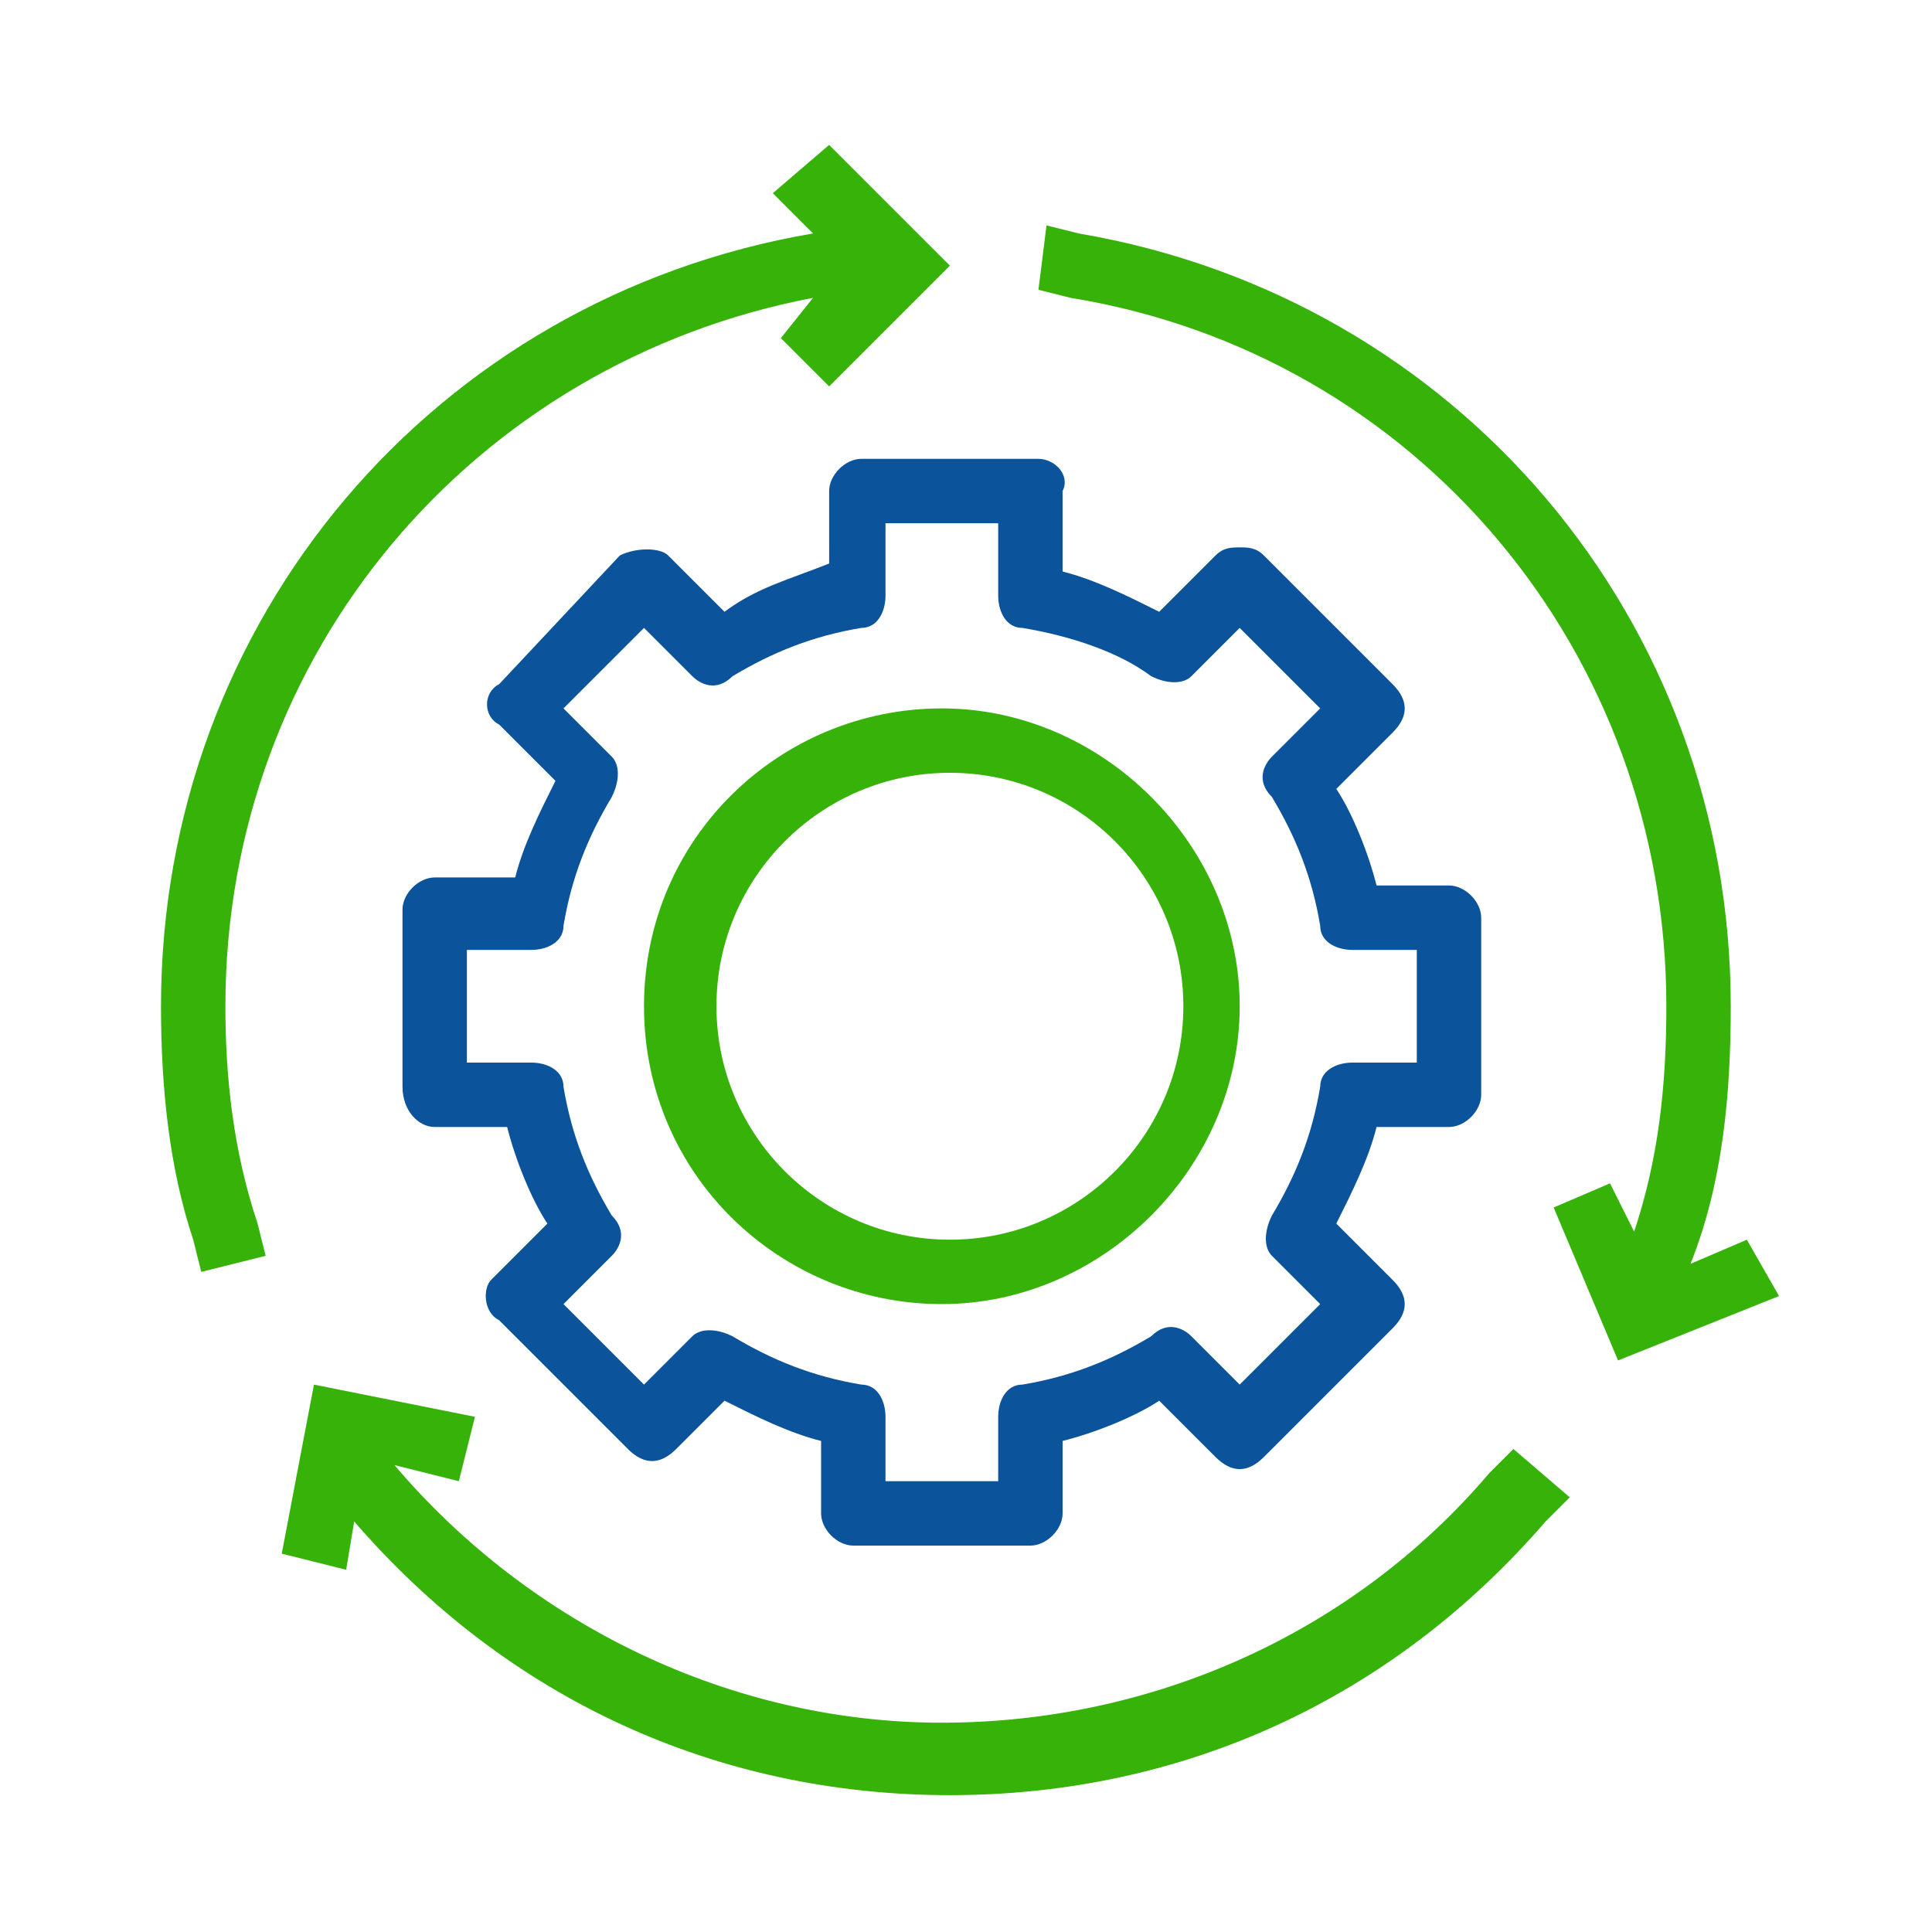 <?xml version="1.0" encoding="utf-8"?>
<!-- Generator: Adobe Illustrator 28.0.0, SVG Export Plug-In . SVG Version: 6.00 Build 0)  -->
<svg version="1.1" id="ej3GNJpvzng1" shape-rendering="geometricPrecision" text-rendering="geometricPrecision"
	 xmlns="http://www.w3.org/2000/svg" xmlns:xlink="http://www.w3.org/1999/xlink" x="0px" y="0px" viewBox="0 0 24 24"
	 style="enable-background:new 0 0 24 24;" xml:space="preserve">
<style type="text/css">
	.st0{fill:#FFFFFF;fill-opacity:0;}
	.st1{fill:#0B539B;}
	.st2{fill:#36B209;}
</style>
<rect class="st0" width="24" height="24"/>
<g>
	<path class="st1" d="M12.9,5.7h-2.2c-0.2,0-0.4,0.2-0.4,0.4V7C9.8,7.2,9.4,7.3,9,7.6L8.3,6.9c-0.1-0.1-0.4-0.1-0.6,0L6.2,8.5
		C6,8.6,6,8.9,6.2,9l0.7,0.7c-0.2,0.4-0.4,0.8-0.5,1.2h-1c-0.2,0-0.4,0.2-0.4,0.4v2.2C5,13.8,5.2,14,5.4,14h0.9
		c0.1,0.4,0.3,0.9,0.5,1.2l-0.7,0.7C6,16,6,16.3,6.2,16.4L7.8,18c0.2,0.2,0.4,0.2,0.6,0L9,17.4c0.4,0.2,0.8,0.4,1.2,0.5v0.9
		c0,0.2,0.2,0.4,0.4,0.4h2.2c0.2,0,0.4-0.2,0.4-0.4v-0.9c0.4-0.1,0.9-0.3,1.2-0.5l0.7,0.7c0.2,0.2,0.4,0.2,0.6,0l1.6-1.6
		c0.2-0.2,0.2-0.4,0-0.6l-0.7-0.7c0.2-0.4,0.4-0.8,0.5-1.2H18c0.2,0,0.4-0.2,0.4-0.4v-2.2c0-0.2-0.2-0.4-0.4-0.4h-0.9
		c-0.1-0.4-0.3-0.9-0.5-1.2l0.7-0.7c0.2-0.2,0.2-0.4,0-0.6l-1.6-1.6c-0.1-0.1-0.2-0.1-0.3-0.1l0,0c-0.1,0-0.2,0-0.3,0.1l-0.7,0.7
		c-0.4-0.2-0.8-0.4-1.2-0.5v-1C13.3,5.9,13.1,5.7,12.9,5.7z M14.3,8.4c0.2,0.1,0.4,0.1,0.5,0l0.6-0.6l1,1l-0.6,0.6
		c-0.1,0.1-0.2,0.3,0,0.5c0.3,0.5,0.5,1,0.6,1.6c0,0.2,0.2,0.3,0.4,0.3h0.8v1.4h-0.8c-0.2,0-0.4,0.1-0.4,0.3
		c-0.1,0.6-0.3,1.1-0.6,1.6c-0.1,0.2-0.1,0.4,0,0.5l0.6,0.6l-1,1l-0.6-0.6c-0.1-0.1-0.3-0.2-0.5,0c-0.5,0.3-1,0.5-1.6,0.6
		c-0.2,0-0.3,0.2-0.3,0.4v0.8H11v-0.8c0-0.2-0.1-0.4-0.3-0.4c-0.6-0.1-1.1-0.3-1.6-0.6c-0.2-0.1-0.4-0.1-0.5,0L8,17.2l-1-1l0.6-0.6
		c0.1-0.1,0.2-0.3,0-0.5c-0.3-0.5-0.5-1-0.6-1.6c0-0.2-0.2-0.3-0.4-0.3H5.8v-1.4h0.8c0.2,0,0.4-0.1,0.4-0.3c0.1-0.6,0.3-1.1,0.6-1.6
		c0.1-0.2,0.1-0.4,0-0.5L7,8.8l1-1l0.6,0.6c0.1,0.1,0.3,0.2,0.5,0c0.5-0.3,1-0.5,1.6-0.6c0.2,0,0.3-0.2,0.3-0.4V6.5h1.4v0.9
		c0,0.2,0.1,0.4,0.3,0.4C13.3,7.9,13.9,8.1,14.3,8.4z"/>
	<path class="st2" d="M8,12.5c0,2.1,1.7,3.7,3.7,3.7s3.7-1.7,3.7-3.7s-1.7-3.7-3.7-3.7S8,10.4,8,12.5z M14.7,12.5
		c0,1.6-1.3,2.9-2.9,2.9s-2.9-1.3-2.9-2.9s1.3-2.9,2.9-2.9S14.7,10.9,14.7,12.5z"/>
	<path class="st2" d="M2.8,12.5c0-4.4,3.1-8,7.3-8.8L9.7,4.2l0.6,0.6l1.5-1.5l-1.5-1.5L9.6,2.4l0.5,0.5C5.4,3.7,2,7.7,2,12.5
		c0,1,0.1,2,0.4,2.9l0.1,0.4l0.8-0.2l-0.1-0.4C2.9,14.3,2.8,13.4,2.8,12.5z"/>
	<path class="st2" d="M18.5,18.3c-1.7,2-4.2,3.1-6.8,3.1s-5.1-1.2-6.8-3.2l0.8,0.2l0.2-0.8l-2-0.4l-0.4,2.1l0.8,0.2l0.1-0.6
		c1.9,2.2,4.5,3.4,7.4,3.4s5.5-1.2,7.4-3.4l0.3-0.3L18.8,18C18.8,18,18.5,18.3,18.5,18.3z"/>
	<path class="st2" d="M21.7,15.4L21,15.7c0.4-1,0.5-2.1,0.5-3.2c0-4.8-3.4-8.8-8.1-9.6L13,2.8l-0.1,0.8l0.4,0.1
		c4.3,0.7,7.4,4.4,7.4,8.8c0,1-0.1,1.9-0.4,2.8L20,14.7L19.3,15l0.8,1.9l2-0.8C22.1,16.1,21.7,15.4,21.7,15.4z"/>
</g>
</svg>
